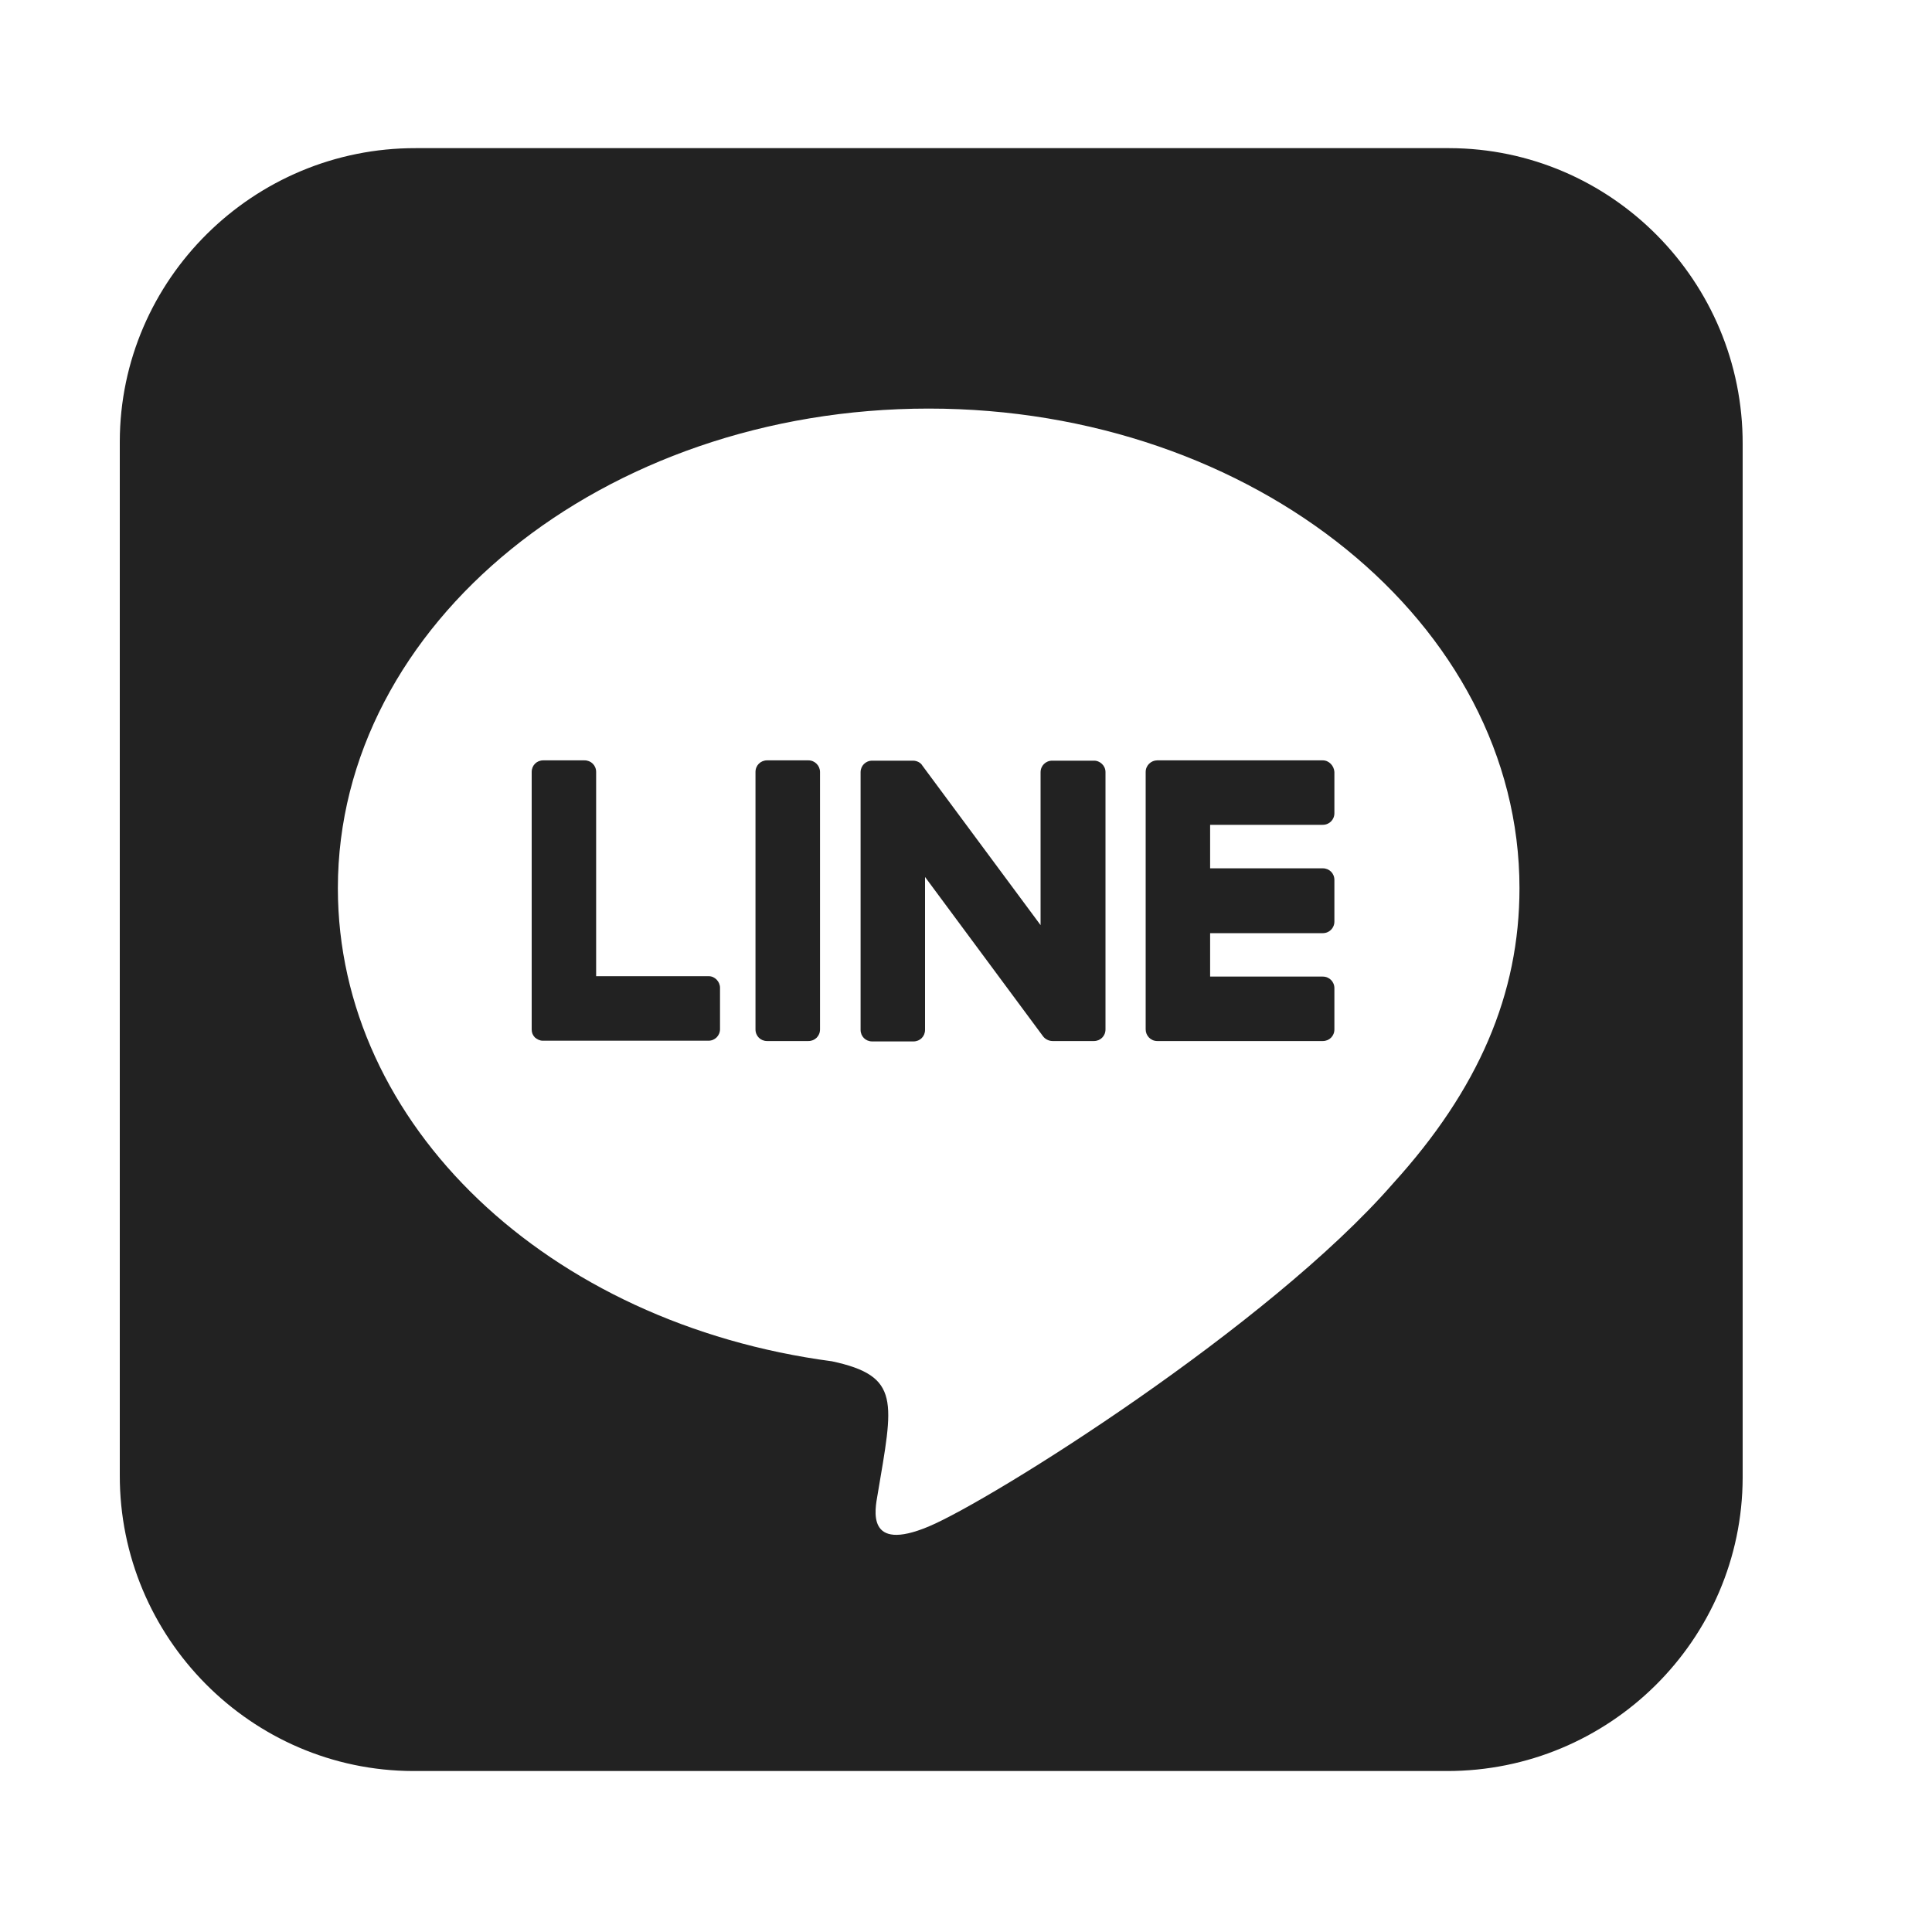 <svg width="25" height="25" viewBox="0 0 25 25" fill="none" xmlns="http://www.w3.org/2000/svg">
<path d="M14.305 9.989V13.321C14.305 13.406 14.239 13.471 14.155 13.471H13.62C13.569 13.471 13.522 13.443 13.498 13.411L11.97 11.348V13.326C11.97 13.411 11.905 13.476 11.82 13.476H11.286C11.201 13.476 11.136 13.411 11.136 13.326V9.993C11.136 9.909 11.201 9.843 11.286 9.843H11.815C11.862 9.843 11.914 9.867 11.937 9.909L13.465 11.971V9.993C13.465 9.909 13.531 9.843 13.615 9.843H14.15C14.234 9.839 14.305 9.909 14.305 9.989ZM10.461 9.839H9.926C9.842 9.839 9.776 9.904 9.776 9.989V13.321C9.776 13.406 9.842 13.471 9.926 13.471H10.461C10.545 13.471 10.611 13.406 10.611 13.321V9.989C10.611 9.909 10.545 9.839 10.461 9.839ZM9.172 12.632H7.714V9.989C7.714 9.904 7.648 9.839 7.564 9.839H7.029C6.945 9.839 6.88 9.904 6.88 9.989V13.321C6.88 13.364 6.894 13.396 6.922 13.425C6.95 13.448 6.983 13.467 7.025 13.467H9.167C9.251 13.467 9.317 13.401 9.317 13.317V12.782C9.317 12.703 9.251 12.632 9.172 12.632ZM17.117 9.839H14.975C14.895 9.839 14.825 9.904 14.825 9.989V13.321C14.825 13.401 14.89 13.471 14.975 13.471H17.117C17.201 13.471 17.267 13.406 17.267 13.321V12.787C17.267 12.703 17.201 12.637 17.117 12.637H15.659V12.075H17.117C17.201 12.075 17.267 12.009 17.267 11.925V11.386C17.267 11.301 17.201 11.236 17.117 11.236H15.659V10.673H17.117C17.201 10.673 17.267 10.607 17.267 10.523V9.989C17.262 9.909 17.197 9.839 17.117 9.839ZM22.55 5.746V19.12C22.545 21.22 20.825 22.921 18.72 22.917H5.347C3.247 22.912 1.545 21.187 1.55 19.087V5.714C1.554 3.614 3.28 1.912 5.38 1.917H18.753C20.853 1.921 22.555 3.642 22.55 5.746ZM19.662 11.493C19.662 8.071 16.231 5.287 12.017 5.287C7.803 5.287 4.372 8.071 4.372 11.493C4.372 14.559 7.09 17.128 10.765 17.615C11.661 17.807 11.558 18.136 11.356 19.34C11.323 19.532 11.201 20.095 12.017 19.753C12.833 19.41 16.419 17.16 18.026 15.314C19.133 14.095 19.662 12.862 19.662 11.493Z" fill="#222222"/>
</svg>
